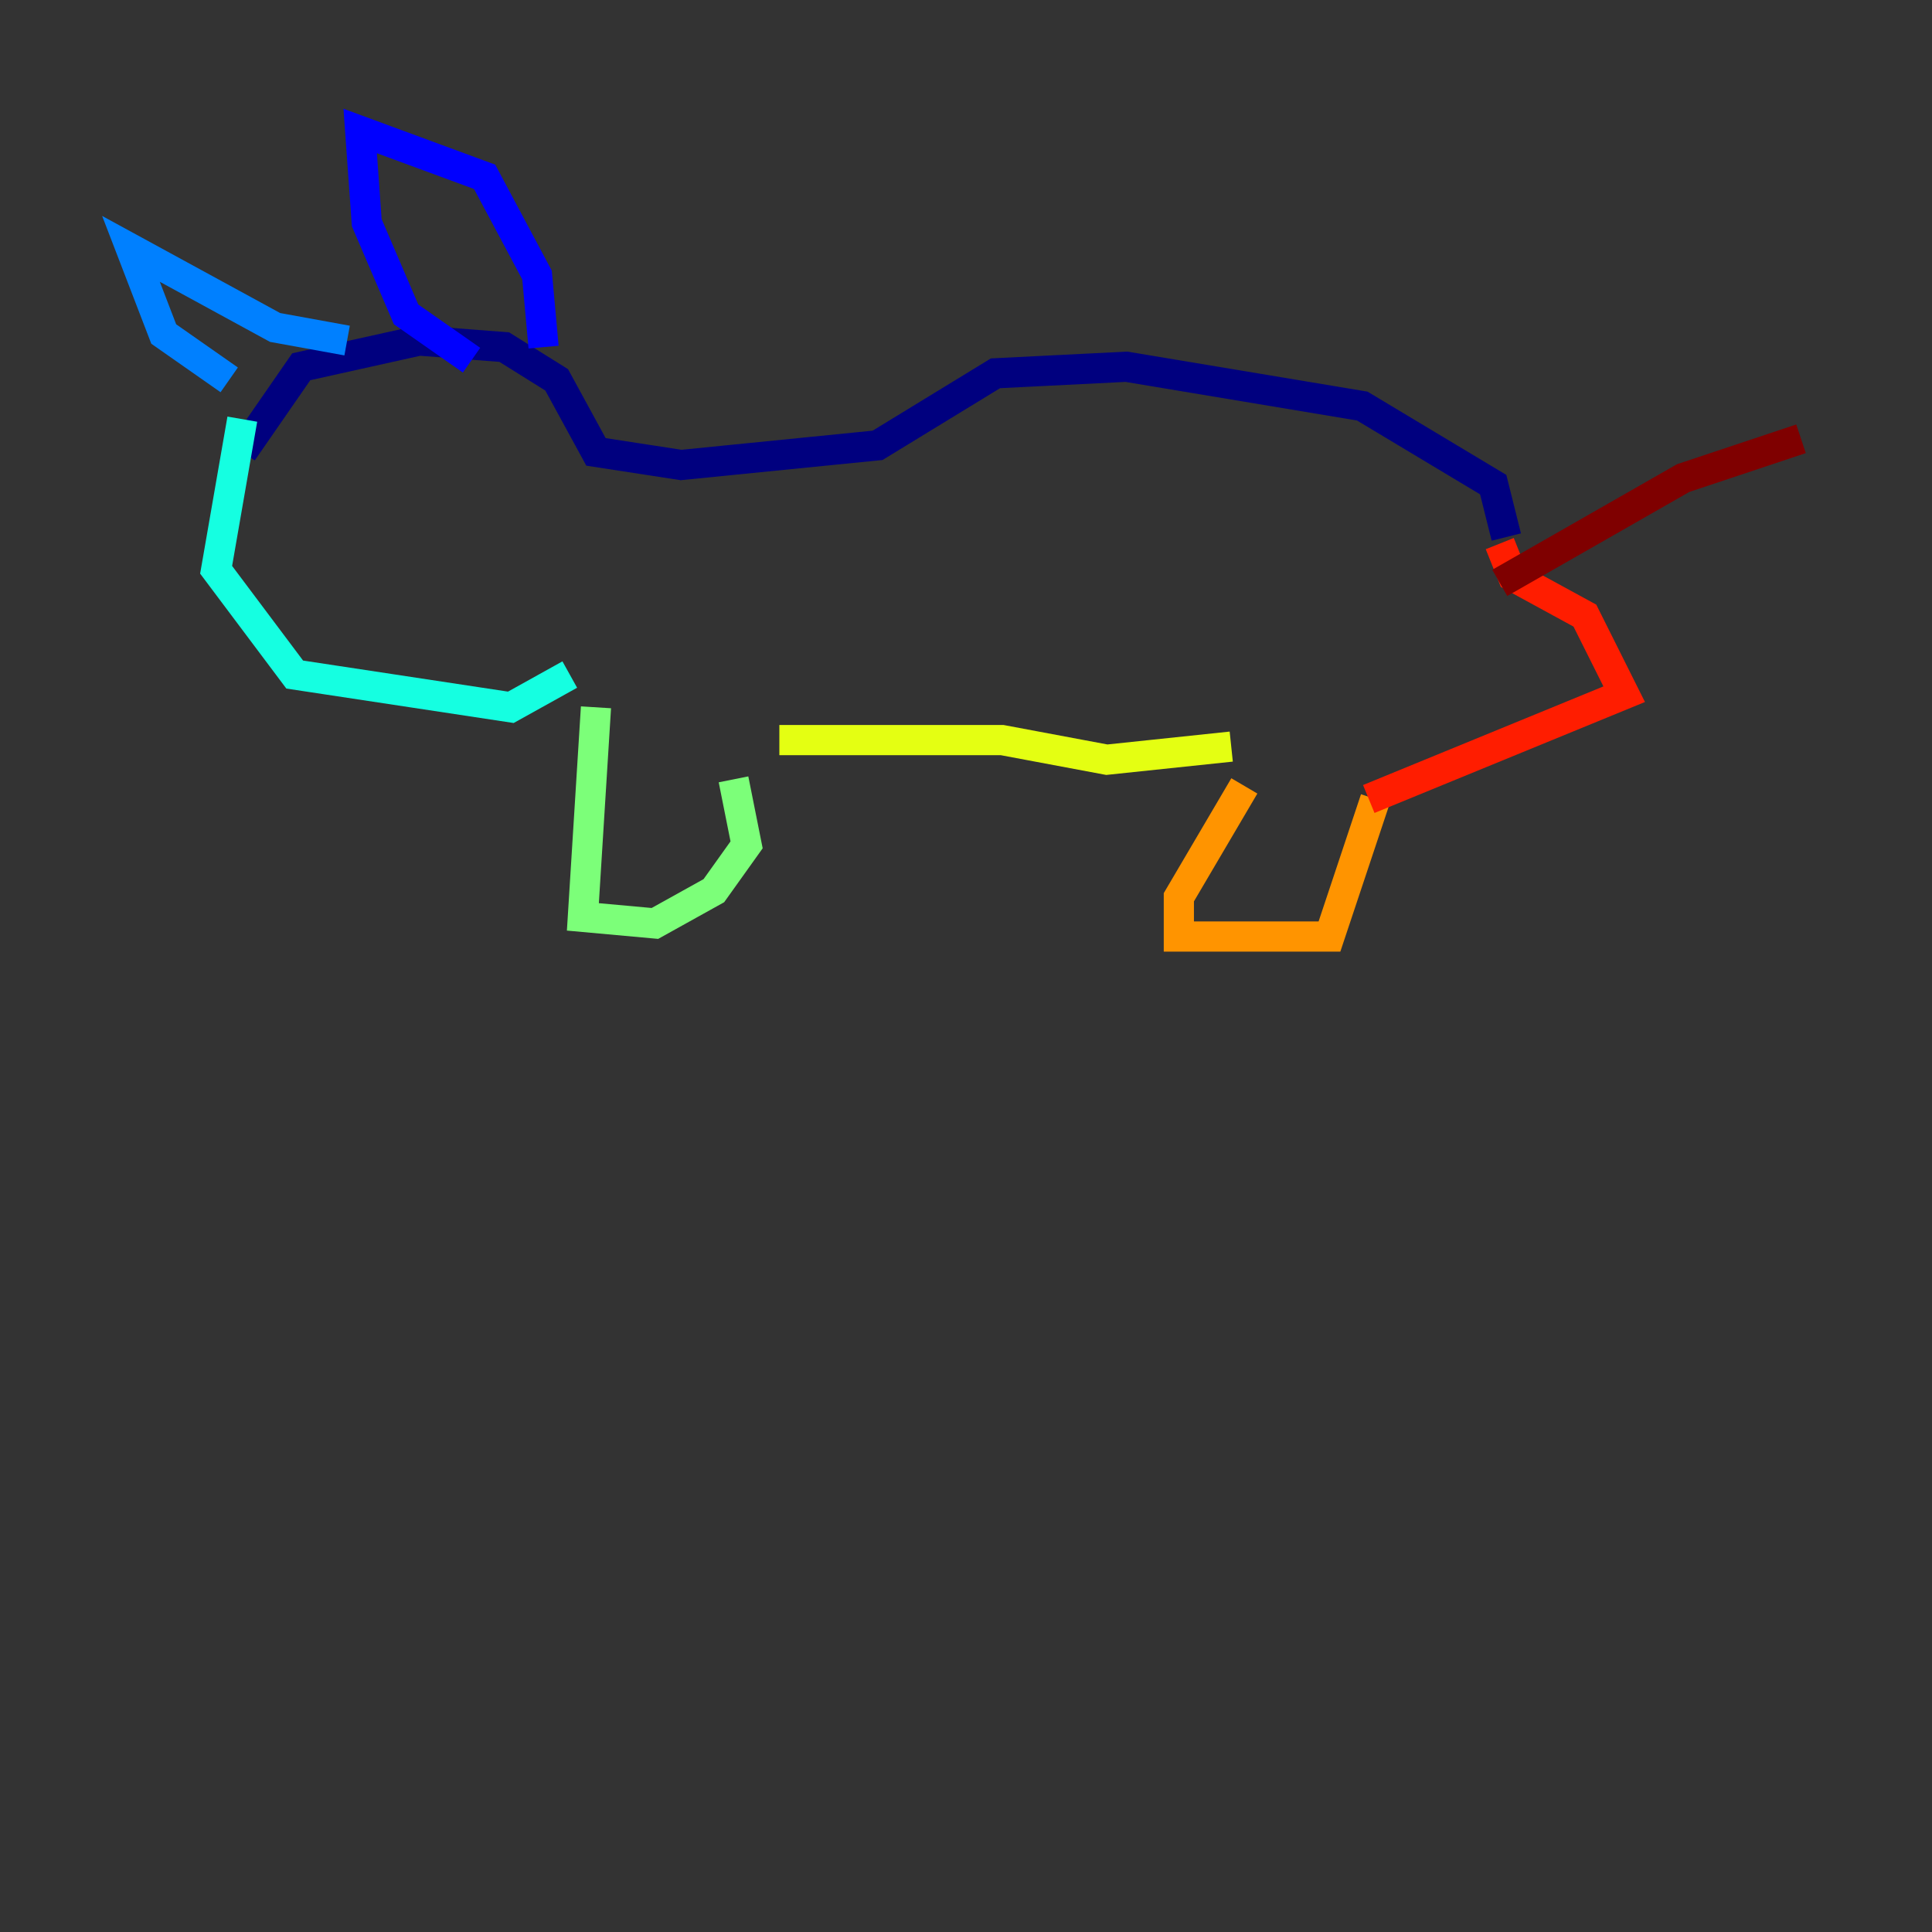 <?xml version="1.0" encoding="utf-8" ?>
<svg baseProfile="tiny" height="128" version="1.2" viewBox="0,0,128,128" width="128" xmlns="http://www.w3.org/2000/svg" xmlns:ev="http://www.w3.org/2001/xml-events" xmlns:xlink="http://www.w3.org/1999/xlink"><rect x="0" y="0" width="128" height="128" fill="#333333" stroke="none"/><defs /><polyline fill="none" points="99.797,35.58 98.929,32.108 90.251,26.902 74.63,24.298 65.953,24.732 58.142,29.505 45.125,30.807 39.485,29.939 36.881,25.166 33.41,22.997 27.77,22.563 19.959,24.298 16.054,29.939" stroke="#00007f" stroke-width="2" /><polyline fill="none" points="36.014,22.997 35.58,18.224 32.108,11.715 23.864,8.678 24.298,14.752 26.902,20.827 31.241,23.864" stroke="#0000ff" stroke-width="2" /><polyline fill="none" points="22.997,22.563 18.224,21.695 8.678,16.488 10.848,22.129 15.186,25.166" stroke="#0080ff" stroke-width="2" /><polyline fill="none" points="16.054,27.77 14.319,37.749 19.525,44.691 33.844,46.861 37.749,44.691" stroke="#15ffe1" stroke-width="2" /><polyline fill="none" points="39.485,46.861 38.617,60.746 43.39,61.18 47.295,59.01 49.464,55.973 48.597,51.634" stroke="#7cff79" stroke-width="2" /><polyline fill="none" points="51.634,49.031 66.386,49.031 73.329,50.332 81.573,49.464" stroke="#e4ff12" stroke-width="2" /><polyline fill="none" points="82.441,52.068 78.102,59.444 78.102,62.047 88.081,62.047 91.119,52.936" stroke="#ff9400" stroke-width="2" /><polyline fill="none" points="90.685,52.936 107.607,45.993 105.003,40.786 100.231,38.183 99.363,36.014" stroke="#ff1d00" stroke-width="2" /><polyline fill="none" points="99.363,38.617 111.512,31.675 119.322,29.071" stroke="#7f0000" stroke-width="2" /></svg>